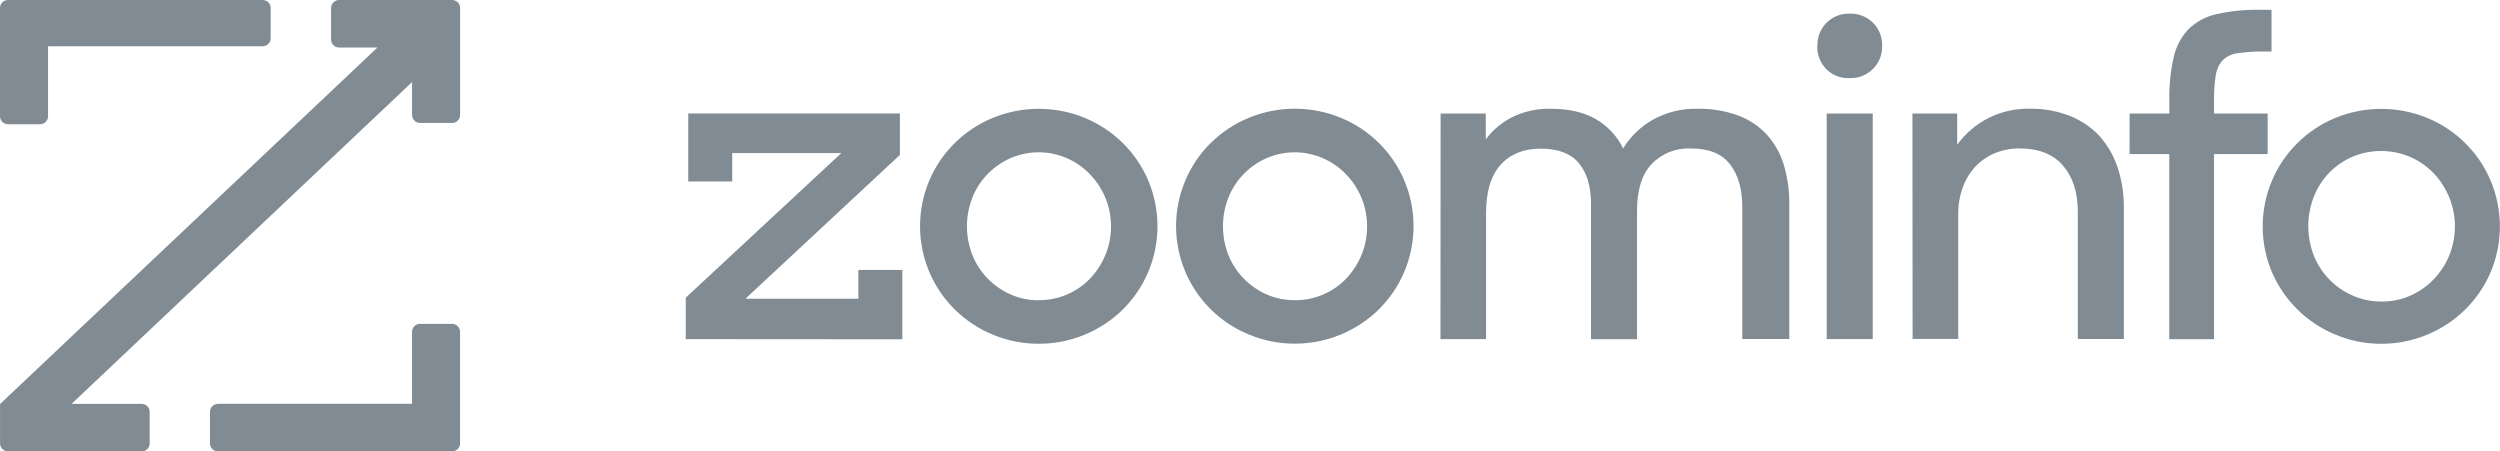 <svg width="144" height="26" viewBox="0 0 144 26" fill="none" xmlns="http://www.w3.org/2000/svg">
<g clip-path="url(#clip0_401_370)">
<path d="M23.733 23.26H12.558C12.435 23.26 12.317 23.308 12.23 23.395C12.143 23.48 12.094 23.597 12.094 23.719V25.541C12.094 25.601 12.106 25.661 12.129 25.716C12.152 25.772 12.185 25.822 12.228 25.865C12.271 25.907 12.321 25.941 12.377 25.964C12.433 25.988 12.493 26 12.554 26H26.035C26.096 26.001 26.156 25.989 26.212 25.967C26.269 25.944 26.32 25.911 26.363 25.868C26.406 25.826 26.44 25.776 26.464 25.72C26.487 25.665 26.499 25.605 26.499 25.545V19.111C26.499 19.051 26.487 18.991 26.464 18.936C26.44 18.88 26.406 18.83 26.363 18.787C26.32 18.745 26.269 18.711 26.213 18.688C26.156 18.666 26.096 18.654 26.035 18.654H24.197C24.136 18.654 24.076 18.666 24.02 18.688C23.963 18.711 23.912 18.745 23.869 18.787C23.826 18.83 23.792 18.88 23.768 18.936C23.745 18.991 23.733 19.051 23.733 19.111V23.26ZM2.768 2.665H15.127C15.188 2.665 15.248 2.653 15.304 2.63C15.361 2.607 15.412 2.573 15.455 2.531C15.498 2.488 15.532 2.438 15.555 2.382C15.579 2.326 15.591 2.267 15.591 2.206V0.459C15.591 0.398 15.579 0.339 15.555 0.283C15.532 0.228 15.498 0.177 15.455 0.134C15.412 0.092 15.361 0.058 15.304 0.035C15.248 0.012 15.188 4.739e-06 15.127 4.739e-06H0.464C0.342 -2.13732e-07 0.224 0.048 0.137 0.133C0.05 0.218 0.001 0.334 0 0.455V6.698C0.001 6.819 0.049 6.935 0.136 7.021C0.222 7.107 0.339 7.156 0.462 7.157H2.304C2.427 7.156 2.544 7.108 2.631 7.023C2.718 6.937 2.767 6.821 2.768 6.7V2.665ZM19.532 4.739e-06H26.037C26.098 -0 26.158 0.011 26.214 0.034C26.27 0.057 26.321 0.09 26.364 0.132C26.407 0.174 26.442 0.225 26.465 0.28C26.489 0.335 26.501 0.395 26.501 0.455V6.623C26.501 6.683 26.49 6.743 26.467 6.798C26.444 6.854 26.41 6.904 26.367 6.947C26.325 6.99 26.274 7.023 26.218 7.047C26.162 7.07 26.102 7.082 26.042 7.082H24.199C24.138 7.083 24.078 7.071 24.022 7.048C23.965 7.025 23.914 6.992 23.871 6.949C23.828 6.907 23.794 6.856 23.771 6.801C23.747 6.745 23.735 6.686 23.735 6.626V4.728L4.124 23.262H8.157C8.28 23.262 8.398 23.311 8.485 23.396C8.572 23.483 8.621 23.599 8.621 23.721V25.543C8.621 25.604 8.609 25.663 8.586 25.719C8.562 25.774 8.528 25.825 8.485 25.867C8.442 25.909 8.391 25.943 8.335 25.966C8.278 25.989 8.218 26 8.157 26H0.466C0.343 26 0.226 25.951 0.139 25.866C0.052 25.78 0.003 25.665 0.002 25.543V23.273L21.739 2.738H19.534C19.411 2.737 19.293 2.689 19.206 2.603C19.12 2.517 19.071 2.401 19.07 2.279V0.459C19.07 0.337 19.119 0.22 19.206 0.134C19.293 0.048 19.411 4.739e-06 19.534 4.739e-06M137.163 17.369C137.735 17.376 138.301 17.261 138.825 17.033C139.329 16.815 139.784 16.499 140.164 16.105C140.549 15.708 140.856 15.244 141.068 14.735C141.398 13.938 141.487 13.063 141.327 12.216C141.167 11.37 140.763 10.587 140.164 9.961C139.78 9.566 139.321 9.251 138.812 9.033C138.287 8.812 137.722 8.697 137.151 8.697C136.58 8.697 136.015 8.812 135.49 9.033C134.987 9.253 134.532 9.568 134.151 9.961C133.771 10.359 133.473 10.826 133.274 11.337C132.852 12.426 132.852 13.63 133.274 14.719C133.478 15.229 133.78 15.695 134.164 16.091C134.543 16.485 134.997 16.8 135.501 17.018C136.023 17.251 136.59 17.371 137.163 17.369ZM137.163 19.802C136.244 19.805 135.335 19.621 134.491 19.262C132.86 18.579 131.561 17.296 130.867 15.684C130.513 14.847 130.33 13.95 130.33 13.043C130.33 12.136 130.513 11.238 130.867 10.401C131.553 8.779 132.854 7.487 134.491 6.802C135.337 6.452 136.246 6.272 137.163 6.272C138.08 6.272 138.988 6.452 139.834 6.802C141.473 7.485 142.774 8.778 143.459 10.401C143.812 11.238 143.994 12.136 143.994 13.043C143.994 13.949 143.812 14.847 143.459 15.684C142.766 17.303 141.461 18.59 139.822 19.269C138.979 19.624 138.071 19.806 137.154 19.802H137.163ZM122.666 6.538H124.953V5.791C124.936 4.945 125.022 4.101 125.209 3.275C125.343 2.676 125.637 2.123 126.061 1.675C126.504 1.246 127.061 0.948 127.667 0.816C128.501 0.63 129.355 0.545 130.21 0.563H130.84V2.968H130.399C129.891 2.96 129.383 2.993 128.88 3.066C128.553 3.105 128.249 3.252 128.015 3.481C127.804 3.727 127.668 4.028 127.625 4.349C127.553 4.834 127.52 5.325 127.528 5.816V6.538H130.617V8.874H127.528V19.536H124.949V8.874H122.661L122.666 6.538ZM110.156 6.538H112.735V8.338C113.208 7.678 113.839 7.143 114.571 6.781C115.303 6.419 116.114 6.241 116.932 6.262C117.702 6.252 118.466 6.387 119.184 6.661C119.829 6.908 120.411 7.294 120.888 7.79C121.368 8.312 121.732 8.927 121.958 9.596C122.217 10.367 122.344 11.175 122.334 11.987V19.526H119.681V12.186C119.681 11.079 119.397 10.197 118.829 9.538C118.261 8.879 117.426 8.55 116.324 8.55C115.844 8.545 115.368 8.635 114.924 8.813C114.501 8.987 114.119 9.246 113.803 9.573C113.476 9.92 113.224 10.33 113.062 10.777C112.878 11.282 112.787 11.816 112.794 12.352V19.522H110.166L110.156 6.538ZM105.218 6.538H107.87V19.532H105.218V6.538ZM104.683 2.638C104.676 2.394 104.718 2.151 104.808 1.924C104.898 1.696 105.033 1.489 105.205 1.314C105.377 1.14 105.584 1.003 105.812 0.912C106.041 0.821 106.285 0.778 106.532 0.785C106.783 0.775 107.033 0.817 107.267 0.908C107.502 1 107.714 1.138 107.891 1.314C108.063 1.489 108.198 1.696 108.288 1.924C108.377 2.151 108.419 2.394 108.412 2.638C108.42 2.882 108.377 3.125 108.288 3.353C108.199 3.58 108.064 3.788 107.891 3.962C107.714 4.142 107.501 4.282 107.265 4.375C107.029 4.467 106.777 4.51 106.523 4.5C106.275 4.51 106.027 4.468 105.796 4.377C105.566 4.286 105.357 4.147 105.184 3.971C105.014 3.794 104.881 3.585 104.794 3.357C104.706 3.129 104.666 2.886 104.674 2.642L104.683 2.638ZM82.979 6.538H85.581V8.029C85.983 7.486 86.508 7.045 87.115 6.742C87.796 6.412 88.548 6.248 89.306 6.264C90.36 6.264 91.231 6.464 91.921 6.862C92.603 7.257 93.15 7.843 93.493 8.548C93.915 7.856 94.51 7.285 95.22 6.887C96 6.458 96.882 6.243 97.774 6.264C98.571 6.248 99.364 6.379 100.112 6.65C100.746 6.884 101.315 7.263 101.772 7.757C102.221 8.258 102.554 8.85 102.746 9.492C102.965 10.226 103.072 10.989 103.063 11.755V19.528H100.355V11.898C100.355 10.888 100.12 10.077 99.65 9.465C99.18 8.853 98.425 8.549 97.384 8.552C96.965 8.533 96.548 8.603 96.159 8.758C95.771 8.913 95.42 9.148 95.132 9.449C94.572 10.046 94.292 10.946 94.292 12.147V19.538H91.642V11.74C91.642 10.744 91.411 9.965 90.949 9.405C90.488 8.844 89.753 8.564 88.746 8.562C87.766 8.562 86.997 8.871 86.437 9.49C85.878 10.109 85.598 11.035 85.598 12.269V19.534H82.971L82.979 6.538ZM74.584 17.293C75.137 17.296 75.685 17.187 76.194 16.973C76.702 16.759 77.161 16.444 77.541 16.047C77.911 15.653 78.208 15.198 78.416 14.702C78.855 13.637 78.855 12.445 78.416 11.381C78.207 10.882 77.906 10.426 77.529 10.036C77.151 9.645 76.7 9.331 76.2 9.112C75.688 8.889 75.134 8.773 74.574 8.773C74.014 8.773 73.46 8.889 72.948 9.112C71.947 9.555 71.162 10.367 70.759 11.375C70.337 12.443 70.337 13.628 70.759 14.696C71.163 15.701 71.948 16.511 72.945 16.954C73.461 17.18 74.019 17.295 74.582 17.29M74.582 19.794C73.666 19.797 72.76 19.616 71.917 19.26C70.273 18.581 68.965 17.287 68.278 15.661C67.924 14.826 67.741 13.93 67.741 13.025C67.741 12.12 67.924 11.223 68.278 10.389C68.966 8.763 70.273 7.471 71.917 6.792C72.761 6.441 73.667 6.261 74.582 6.261C75.498 6.261 76.404 6.441 77.248 6.792C78.891 7.471 80.198 8.763 80.885 10.389C81.238 11.224 81.42 12.12 81.42 13.025C81.42 13.93 81.238 14.826 80.885 15.661C80.197 17.287 78.891 18.58 77.248 19.26C76.405 19.616 75.498 19.797 74.582 19.794ZM59.833 17.29C60.386 17.294 60.934 17.185 61.442 16.97C61.951 16.756 62.41 16.441 62.79 16.045C63.161 15.652 63.457 15.197 63.665 14.7C64.106 13.636 64.106 12.443 63.665 11.379C63.456 10.88 63.155 10.424 62.778 10.034C62.401 9.643 61.951 9.329 61.451 9.11C60.939 8.887 60.386 8.772 59.827 8.772C59.268 8.772 58.715 8.887 58.203 9.11C57.202 9.552 56.415 10.364 56.012 11.373C55.59 12.441 55.59 13.626 56.012 14.694C56.415 15.702 57.202 16.514 58.203 16.956C58.715 17.185 59.271 17.301 59.833 17.297M59.833 19.8C58.917 19.804 58.011 19.622 57.168 19.267C55.524 18.586 54.217 17.293 53.529 15.667C53.176 14.832 52.994 13.936 52.994 13.031C52.994 12.126 53.176 11.23 53.529 10.395C54.217 8.77 55.524 7.478 57.168 6.798C58.012 6.447 58.918 6.267 59.833 6.267C60.749 6.267 61.655 6.447 62.499 6.798C64.142 7.478 65.449 8.77 66.138 10.395C66.49 11.23 66.671 12.126 66.671 13.031C66.671 13.936 66.49 14.832 66.138 15.667C65.45 17.294 64.143 18.587 62.499 19.267C61.656 19.622 60.749 19.804 59.833 19.8ZM39.5 19.534V17.145L48.461 8.818H42.176V10.453H39.643V6.536H51.833V8.925L42.935 17.209H49.441V15.549H51.974V19.543L39.5 19.534Z" fill="#818B94"/>
</g>
<defs>
<clipPath id="clip0_401_370">
<rect width="144" height="26" fill="white"/>
</clipPath>
</defs>
</svg>
